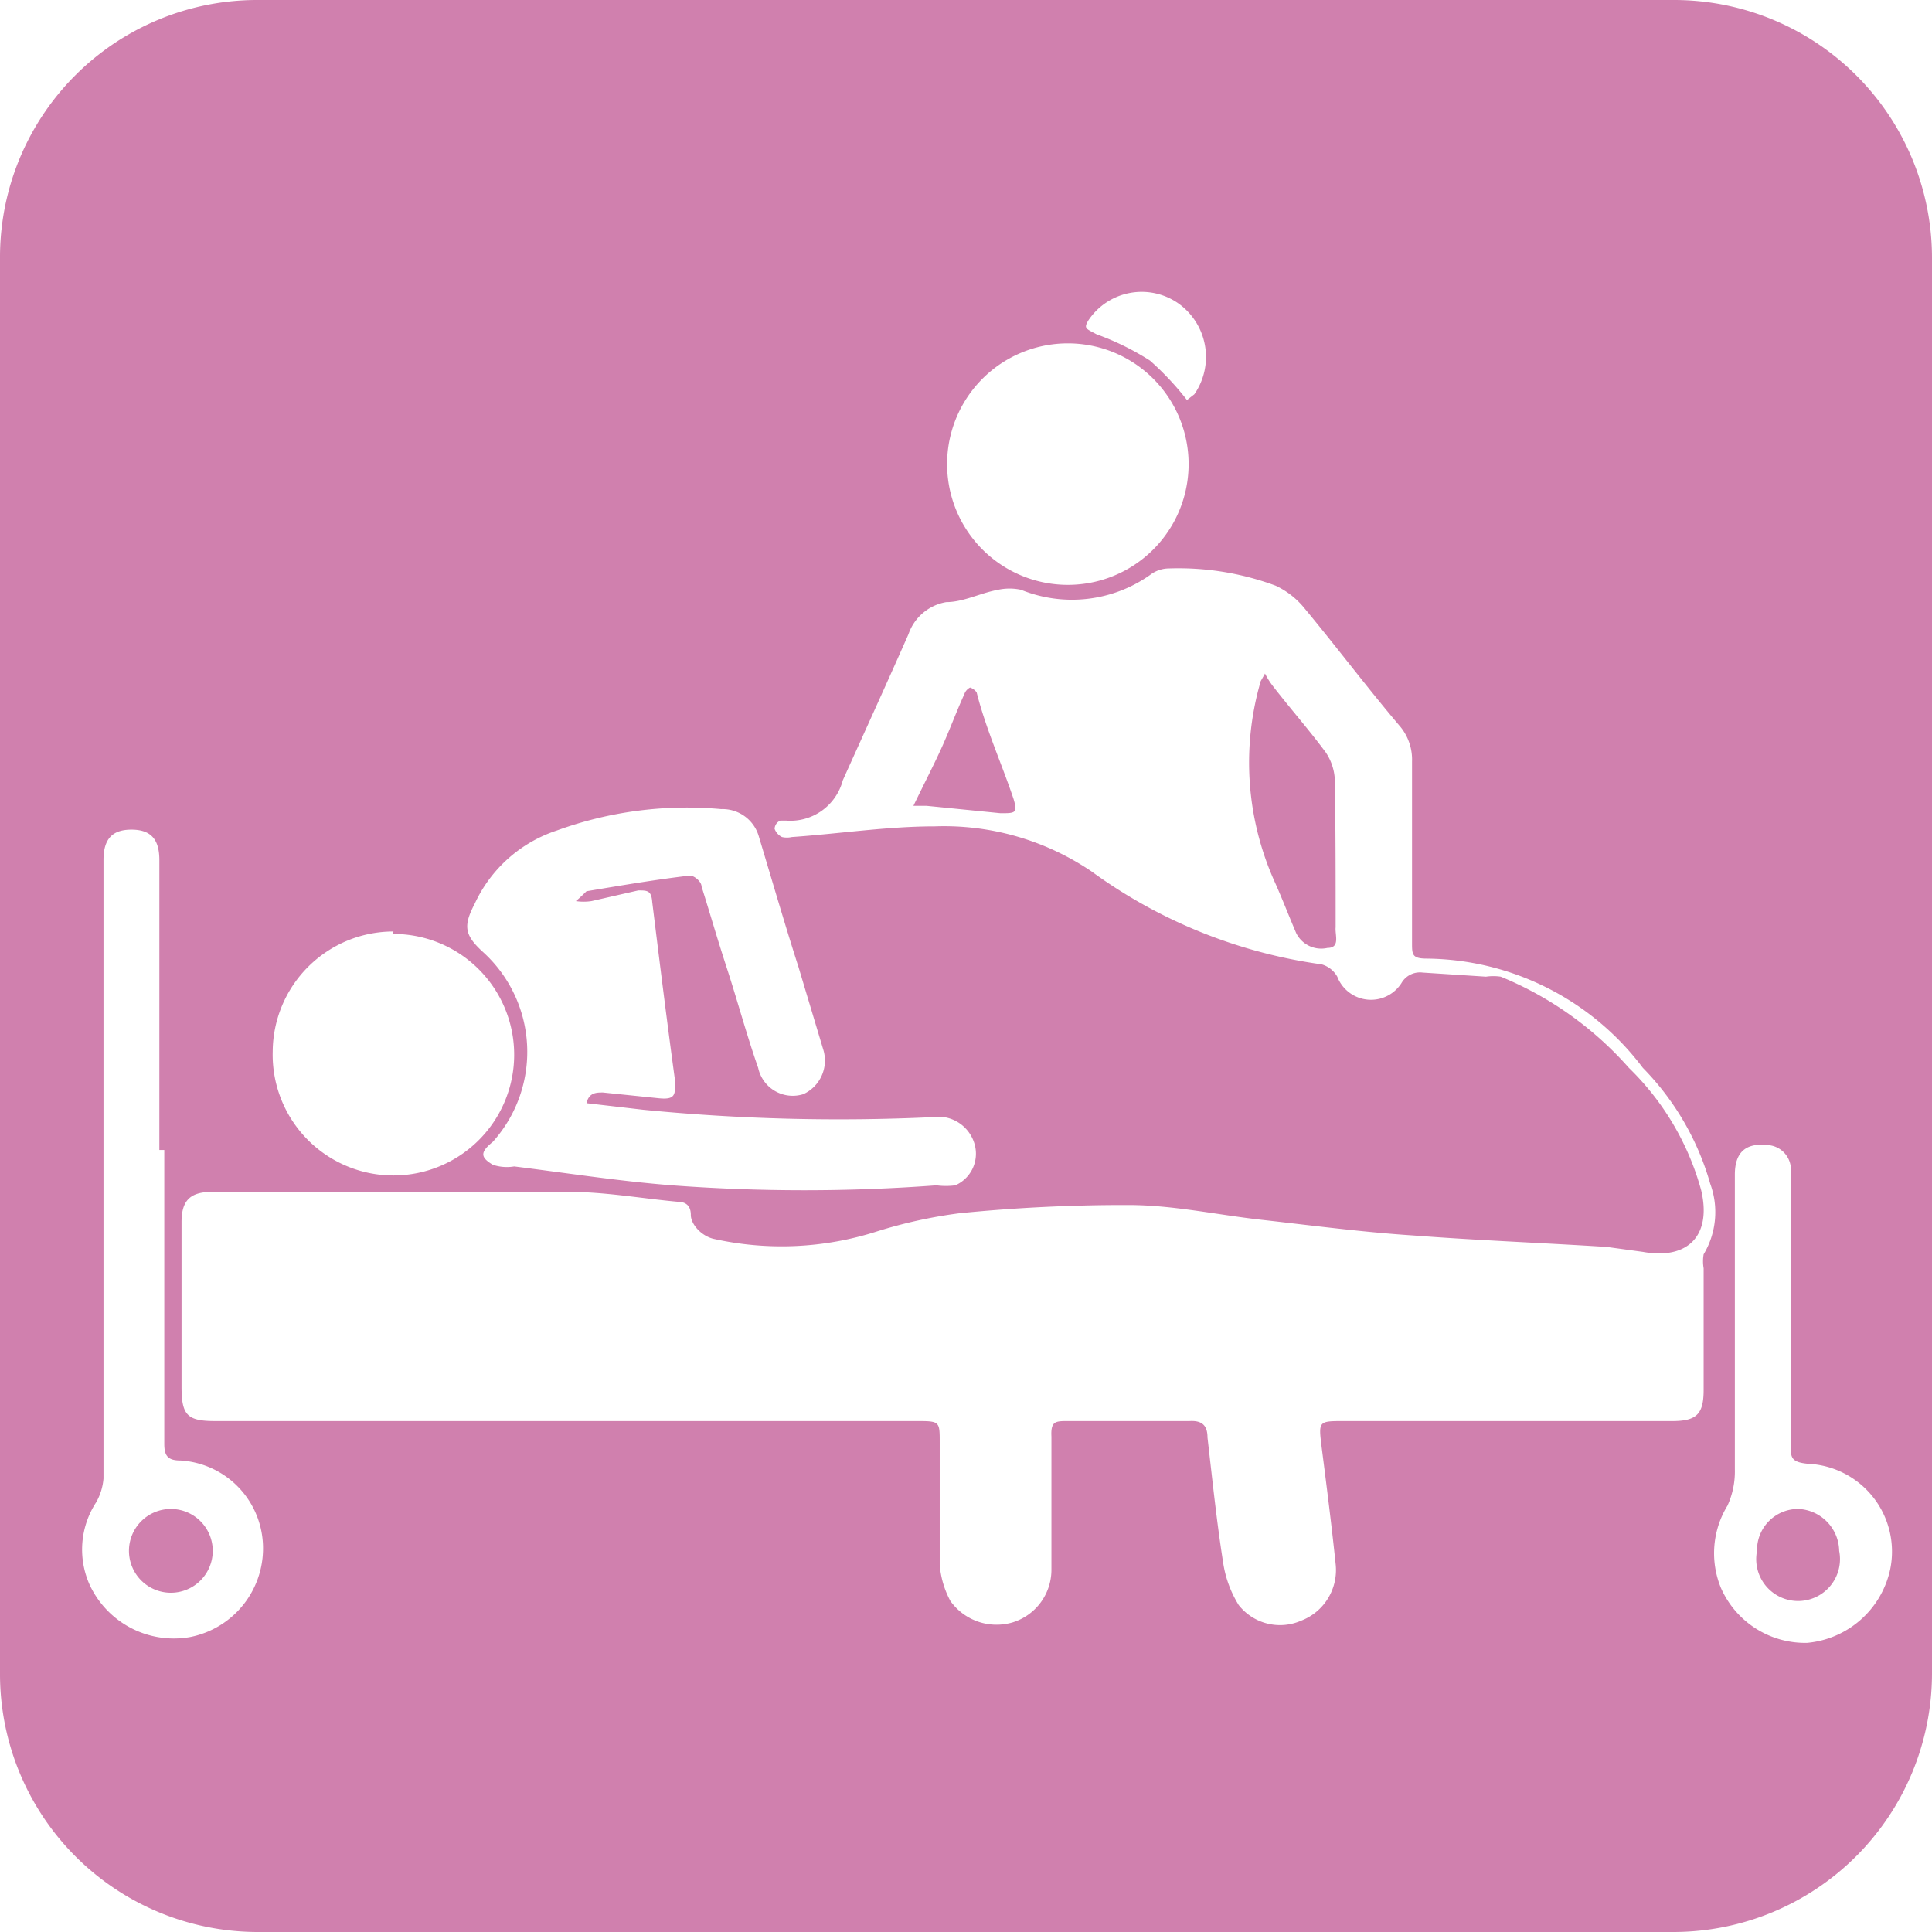 <svg xmlns="http://www.w3.org/2000/svg" viewBox="0 0 23.52 23.52"><defs><style>.cls-1{fill:#d080ae;}</style></defs><g id="Layer_2" data-name="Layer 2"><g id="Layer_1-2" data-name="Layer 1"><path class="cls-1" d="M16.25,9.49a.65.65,0,0,0-.11-.33c-.2-.27-.42-.52-.63-.79a1,1,0,0,1-.11-.17c-.05.09-.06.1-.06.12a3.54,3.54,0,0,0,.18,2.42c.09.2.17.41.26.62a.34.34,0,0,0,.38.18c.16,0,.09-.16.1-.25C16.26,10.69,16.26,10.09,16.25,9.49Z"/><path class="cls-1" d="M11.89,8.43a.16.16,0,0,0-.08-.06.14.14,0,0,0-.07.08c-.1.22-.18.44-.28.66s-.22.45-.34.7l.16,0,.9.09c.18,0,.21,0,.16-.17C12.2,9.31,12,8.87,11.89,8.43Z"/><path class="cls-1" d="M2.07,18.37a.51.51,0,1,0,.52.51A.51.51,0,0,0,2.07,18.37Z"/><path class="cls-1" d="M20.38,0H3.14A3.13,3.13,0,0,0,0,3.14V20.38a3.14,3.14,0,0,0,3.14,3.14H20.38a3.15,3.15,0,0,0,3.14-3.14V3.14A3.14,3.14,0,0,0,20.38,0ZM13.25,3.9a.78.78,0,0,1,1.09-.21.8.8,0,0,1,.2,1.11l-.09.07A3.57,3.57,0,0,0,14,4.39a3.27,3.27,0,0,0-.65-.32C13.22,4,13.19,4,13.25,3.9ZM13,4.18a1.47,1.47,0,1,1,0,2.94,1.47,1.47,0,1,1,0-2.94ZM5.78,11a1.68,1.68,0,0,1,1-.89,4.63,4.63,0,0,1,2-.26.46.46,0,0,1,.46.34c.16.53.31,1.05.48,1.58l.3,1a.45.45,0,0,1-.24.55A.43.43,0,0,1,9.23,13c-.14-.4-.25-.81-.38-1.21s-.2-.65-.31-1c0-.06-.1-.14-.15-.13-.42.05-.83.12-1.25.19,0,0-.08.08-.13.12a.65.65,0,0,0,.19,0l.57-.13c.11,0,.16,0,.17.14.09.73.18,1.46.28,2.19,0,.16,0,.22-.2.2l-.68-.07c-.08,0-.17,0-.2.13l.69.08a24.35,24.35,0,0,0,3.52.09.46.46,0,0,1,.52.35.42.42,0,0,1-.24.48.86.86,0,0,1-.23,0,21.64,21.64,0,0,1-3.22,0c-.64-.05-1.28-.15-1.92-.23A.54.54,0,0,1,6,14.18c-.15-.09-.16-.15,0-.28a1.64,1.64,0,0,0-.12-2.31C5.65,11.38,5.64,11.27,5.78,11Zm-1,.37A1.47,1.47,0,1,1,3.32,12.8,1.47,1.47,0,0,1,4.79,11.34ZM2.31,19.93a1.13,1.13,0,0,1-1.22-.64,1.05,1.05,0,0,1,.08-1A.7.7,0,0,0,1.26,18V10.47c0-.26.11-.37.34-.37s.34.11.34.37V14H2c0,1.19,0,2.39,0,3.58,0,.15.05.2.2.2a1.07,1.07,0,0,1,1,1A1.1,1.1,0,0,1,2.31,19.93Zm18.43-4.49v1.48c0,.29-.08.38-.38.38h-4c-.31,0-.31,0-.27.32.06.47.12.94.17,1.42a.66.66,0,0,1-.42.69.64.64,0,0,1-.76-.19,1.36,1.36,0,0,1-.19-.52c-.08-.51-.13-1-.19-1.52,0-.14-.06-.21-.22-.2H13c-.15,0-.21,0-.2.19,0,.54,0,1.08,0,1.62a.67.67,0,0,1-.47.64.69.69,0,0,1-.76-.26,1.12,1.12,0,0,1-.13-.44c0-.49,0-1,0-1.49,0-.25,0-.26-.26-.26H2.62c-.34,0-.41-.07-.41-.42v-2c0-.26.1-.37.37-.37,1.45,0,2.9,0,4.35,0,.44,0,.88.08,1.32.12.1,0,.16.05.16.16s.12.25.27.29a3.8,3.8,0,0,0,2-.09,5.86,5.86,0,0,1,1-.22,20.15,20.15,0,0,1,2.06-.1c.54,0,1.08.12,1.62.18s1.22.15,1.84.19c.78.06,1.57.09,2.36.14l.44.06c.55.1.84-.2.71-.75A3.29,3.29,0,0,0,19.83,13a4.21,4.21,0,0,0-1.56-1.11.61.61,0,0,0-.18,0l-.77-.05a.26.26,0,0,0-.26.13.44.44,0,0,1-.78-.08.32.32,0,0,0-.19-.15,6.2,6.2,0,0,1-2.8-1.13,3.2,3.2,0,0,0-1.91-.55c-.58,0-1.16.09-1.74.13a.27.27,0,0,1-.12,0,.18.18,0,0,1-.09-.1s0-.07.07-.1h.07a.66.66,0,0,0,.69-.49c.27-.6.54-1.19.8-1.78a.59.59,0,0,1,.46-.39c.21,0,.41-.11.63-.15a.66.66,0,0,1,.28,0A1.65,1.65,0,0,0,14,7a.38.38,0,0,1,.23-.08,3.41,3.41,0,0,1,1.3.21,1,1,0,0,1,.33.25c.4.48.79,1,1.19,1.47a.63.63,0,0,1,.14.42v2.21c0,.14,0,.19.18.19A3.33,3.33,0,0,1,20,13a3.3,3.3,0,0,1,.82,1.41,1,1,0,0,1-.08.86A.49.49,0,0,0,20.74,15.44ZM22,20a1.12,1.12,0,0,1-1.05-.67,1.11,1.11,0,0,1,.08-1,1,1,0,0,0,.09-.44V14.3c0-.27.13-.39.4-.36a.3.3,0,0,1,.28.34c0,.56,0,1.12,0,1.68h0c0,.54,0,1.09,0,1.63,0,.15,0,.21.21.23a1.07,1.07,0,0,1,1,1.29A1.14,1.14,0,0,1,22,20Z"/><path class="cls-1" d="M21.9,18.37a.5.5,0,0,0-.51.51.51.51,0,1,0,1,0A.52.52,0,0,0,21.9,18.37Z"/></g></g></svg>